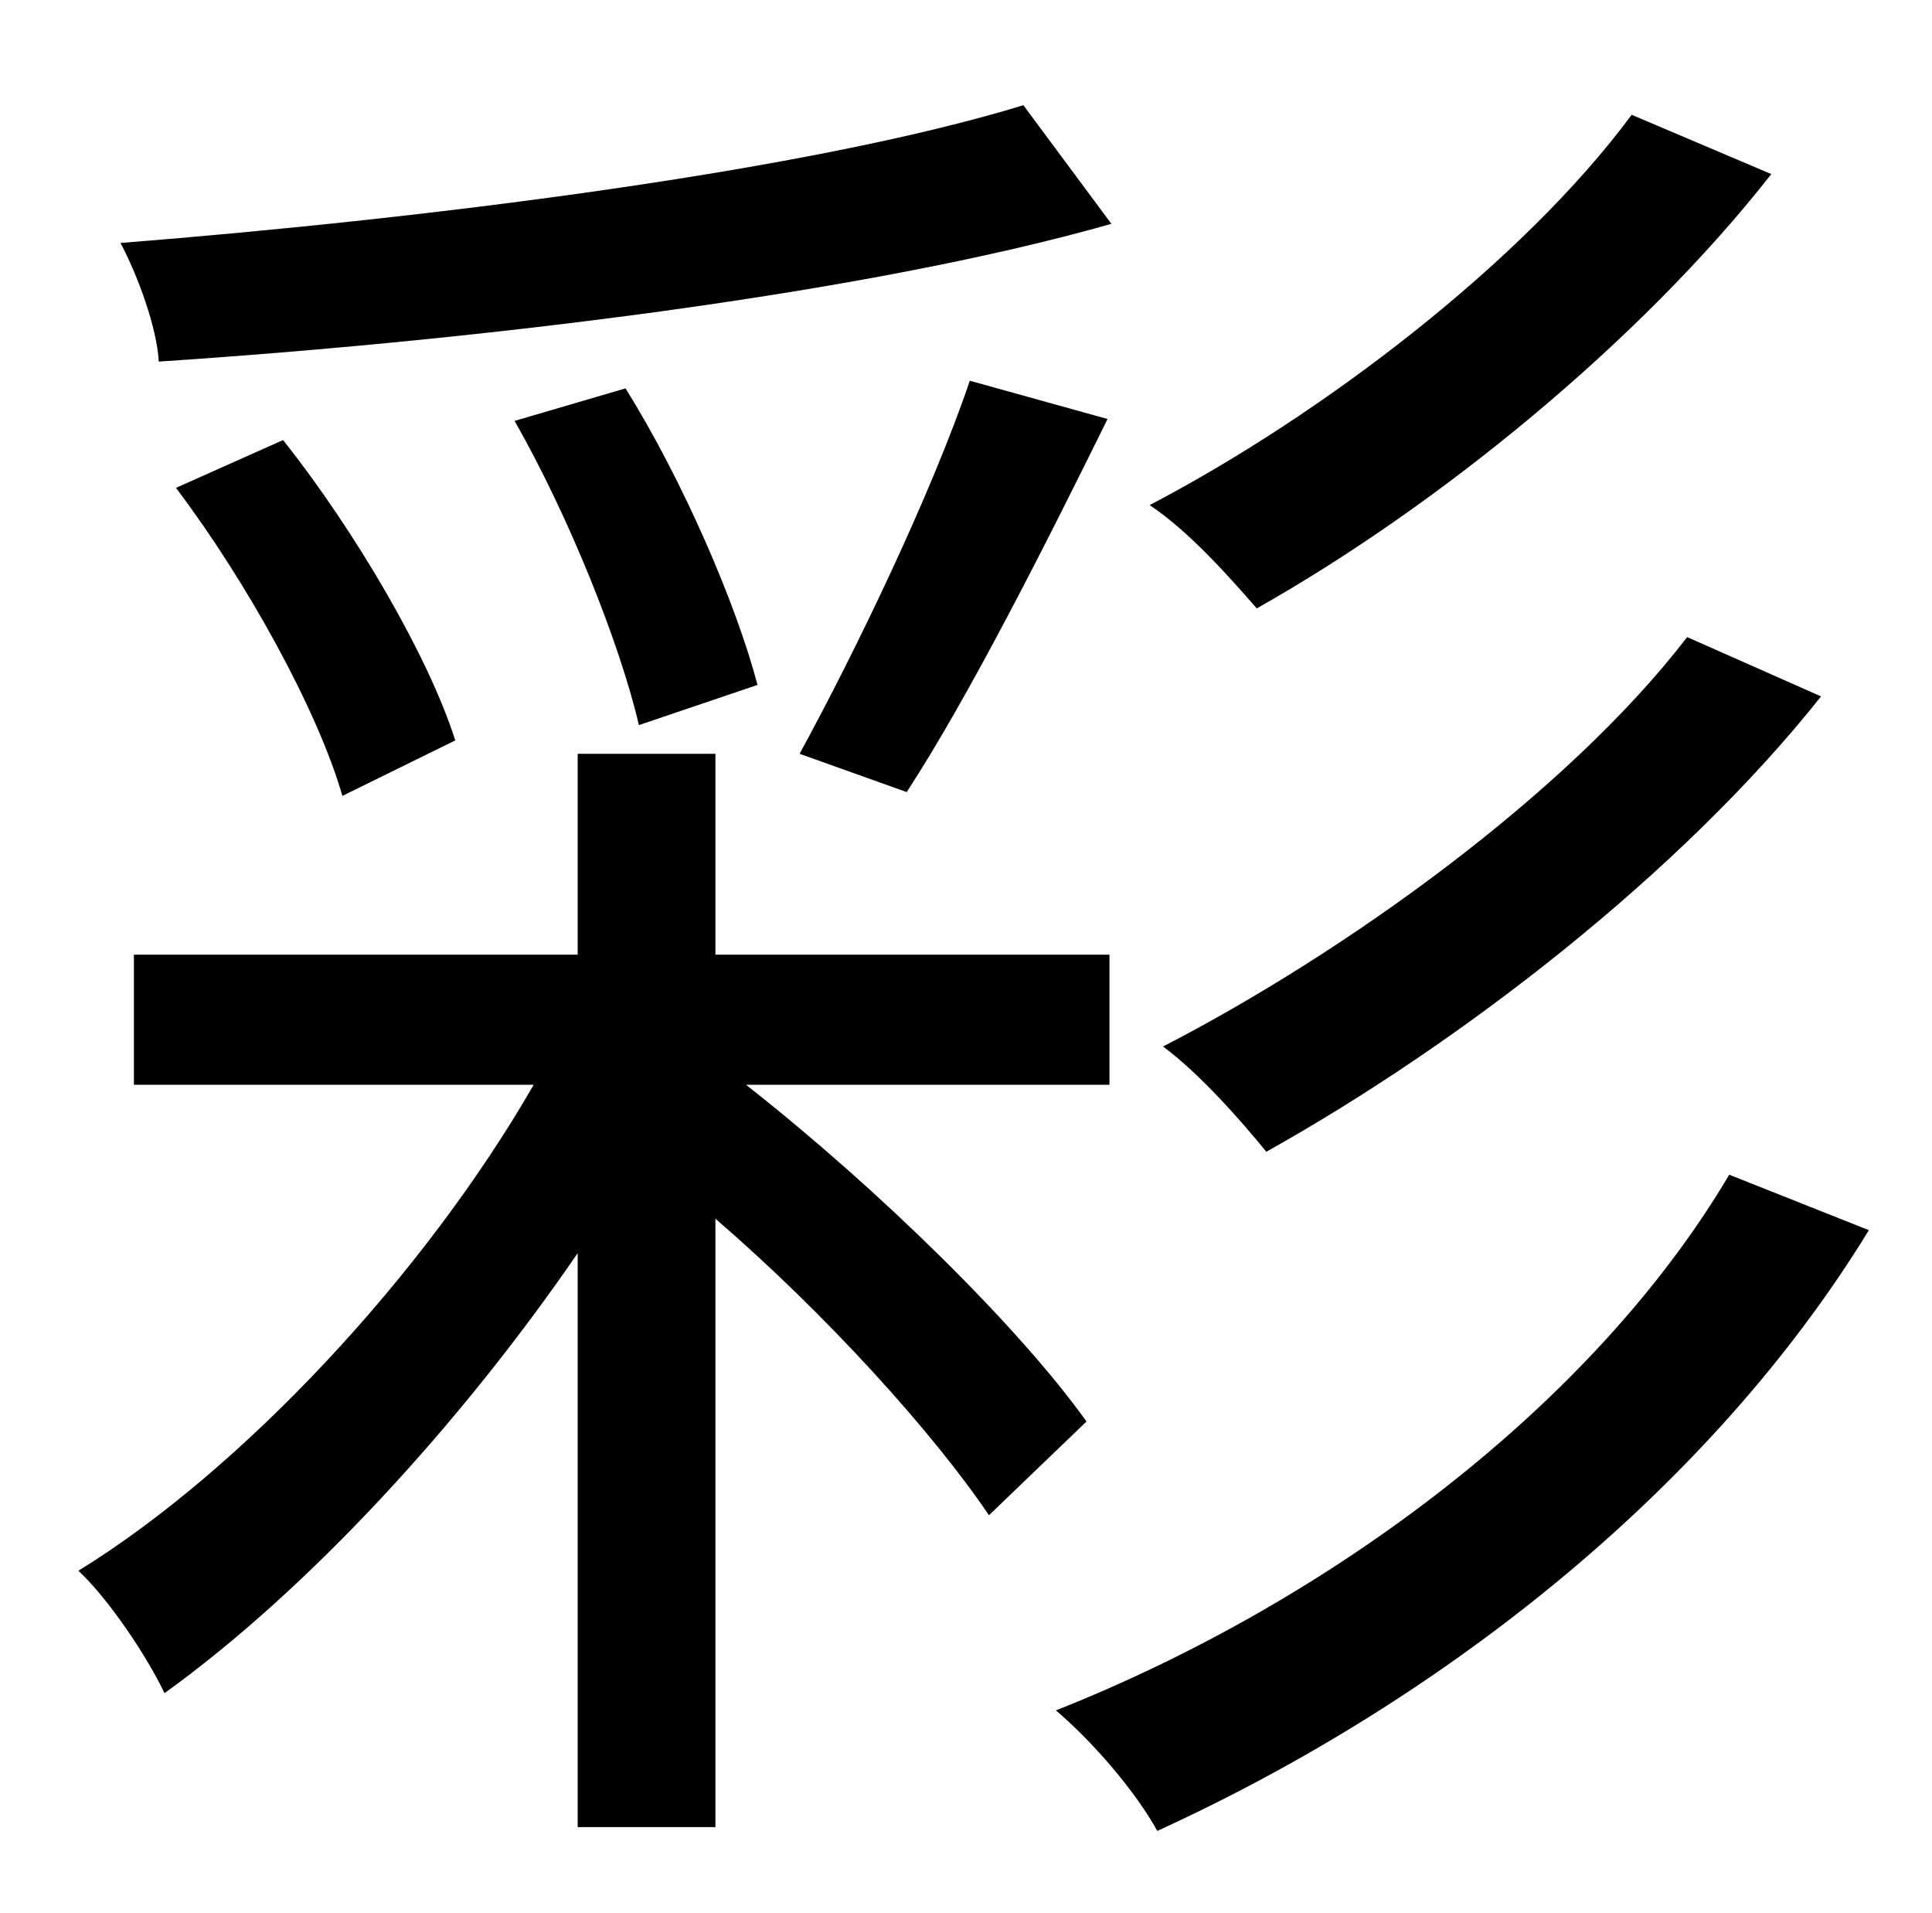 <?xml version="1.0" standalone="no"?>
<!DOCTYPE svg PUBLIC "-//W3C//DTD SVG 1.1//EN" "http://www.w3.org/Graphics/SVG/1.1/DTD/svg11.dtd" >
<svg xmlns="http://www.w3.org/2000/svg" xmlns:xlink="http://www.w3.org/1999/xlink" version="1.1" viewBox="-10 0 1010 1000">
   <path fill="currentColor"
d="M843 60l73 31c-69 88 -175 174 -269 227c-14 -16 -35 -40 -56 -54c90 -47 195 -127 252 -204zM872 333l70 31c-73 92 -188 181 -290 238c-13 -16 -35 -41 -54 -55c95 -49 211 -132 274 -214zM525 55l46 62c-130 37 -332 61 -498 72c-1 -18 -11 -45 -20 -62
c164 -13 361 -38 472 -72zM464 414l-56 -20c29 -53 69 -136 89 -195l72 20c-33 67 -73 146 -105 195zM386 358l-62 21c-10 -43 -37 -110 -65 -159l58 -17c30 48 58 113 69 155zM228 387l-59 29c-13 -45 -50 -112 -87 -161l56 -25c38 48 76 113 90 157zM570 567h-190
c70 55 143 127 178 176l-51 49c-29 -43 -85 -105 -143 -155v318h-72v-300c-61 89 -141 176 -216 230c-9 -19 -29 -49 -45 -64c86 -53 181 -155 238 -254h-209v-68h232v-105h72v105h206v68zM894 614l73 29c-82 134 -221 245 -372 314c-11 -20 -33 -46 -53 -63
c144 -57 281 -160 352 -280z" />
</svg>
